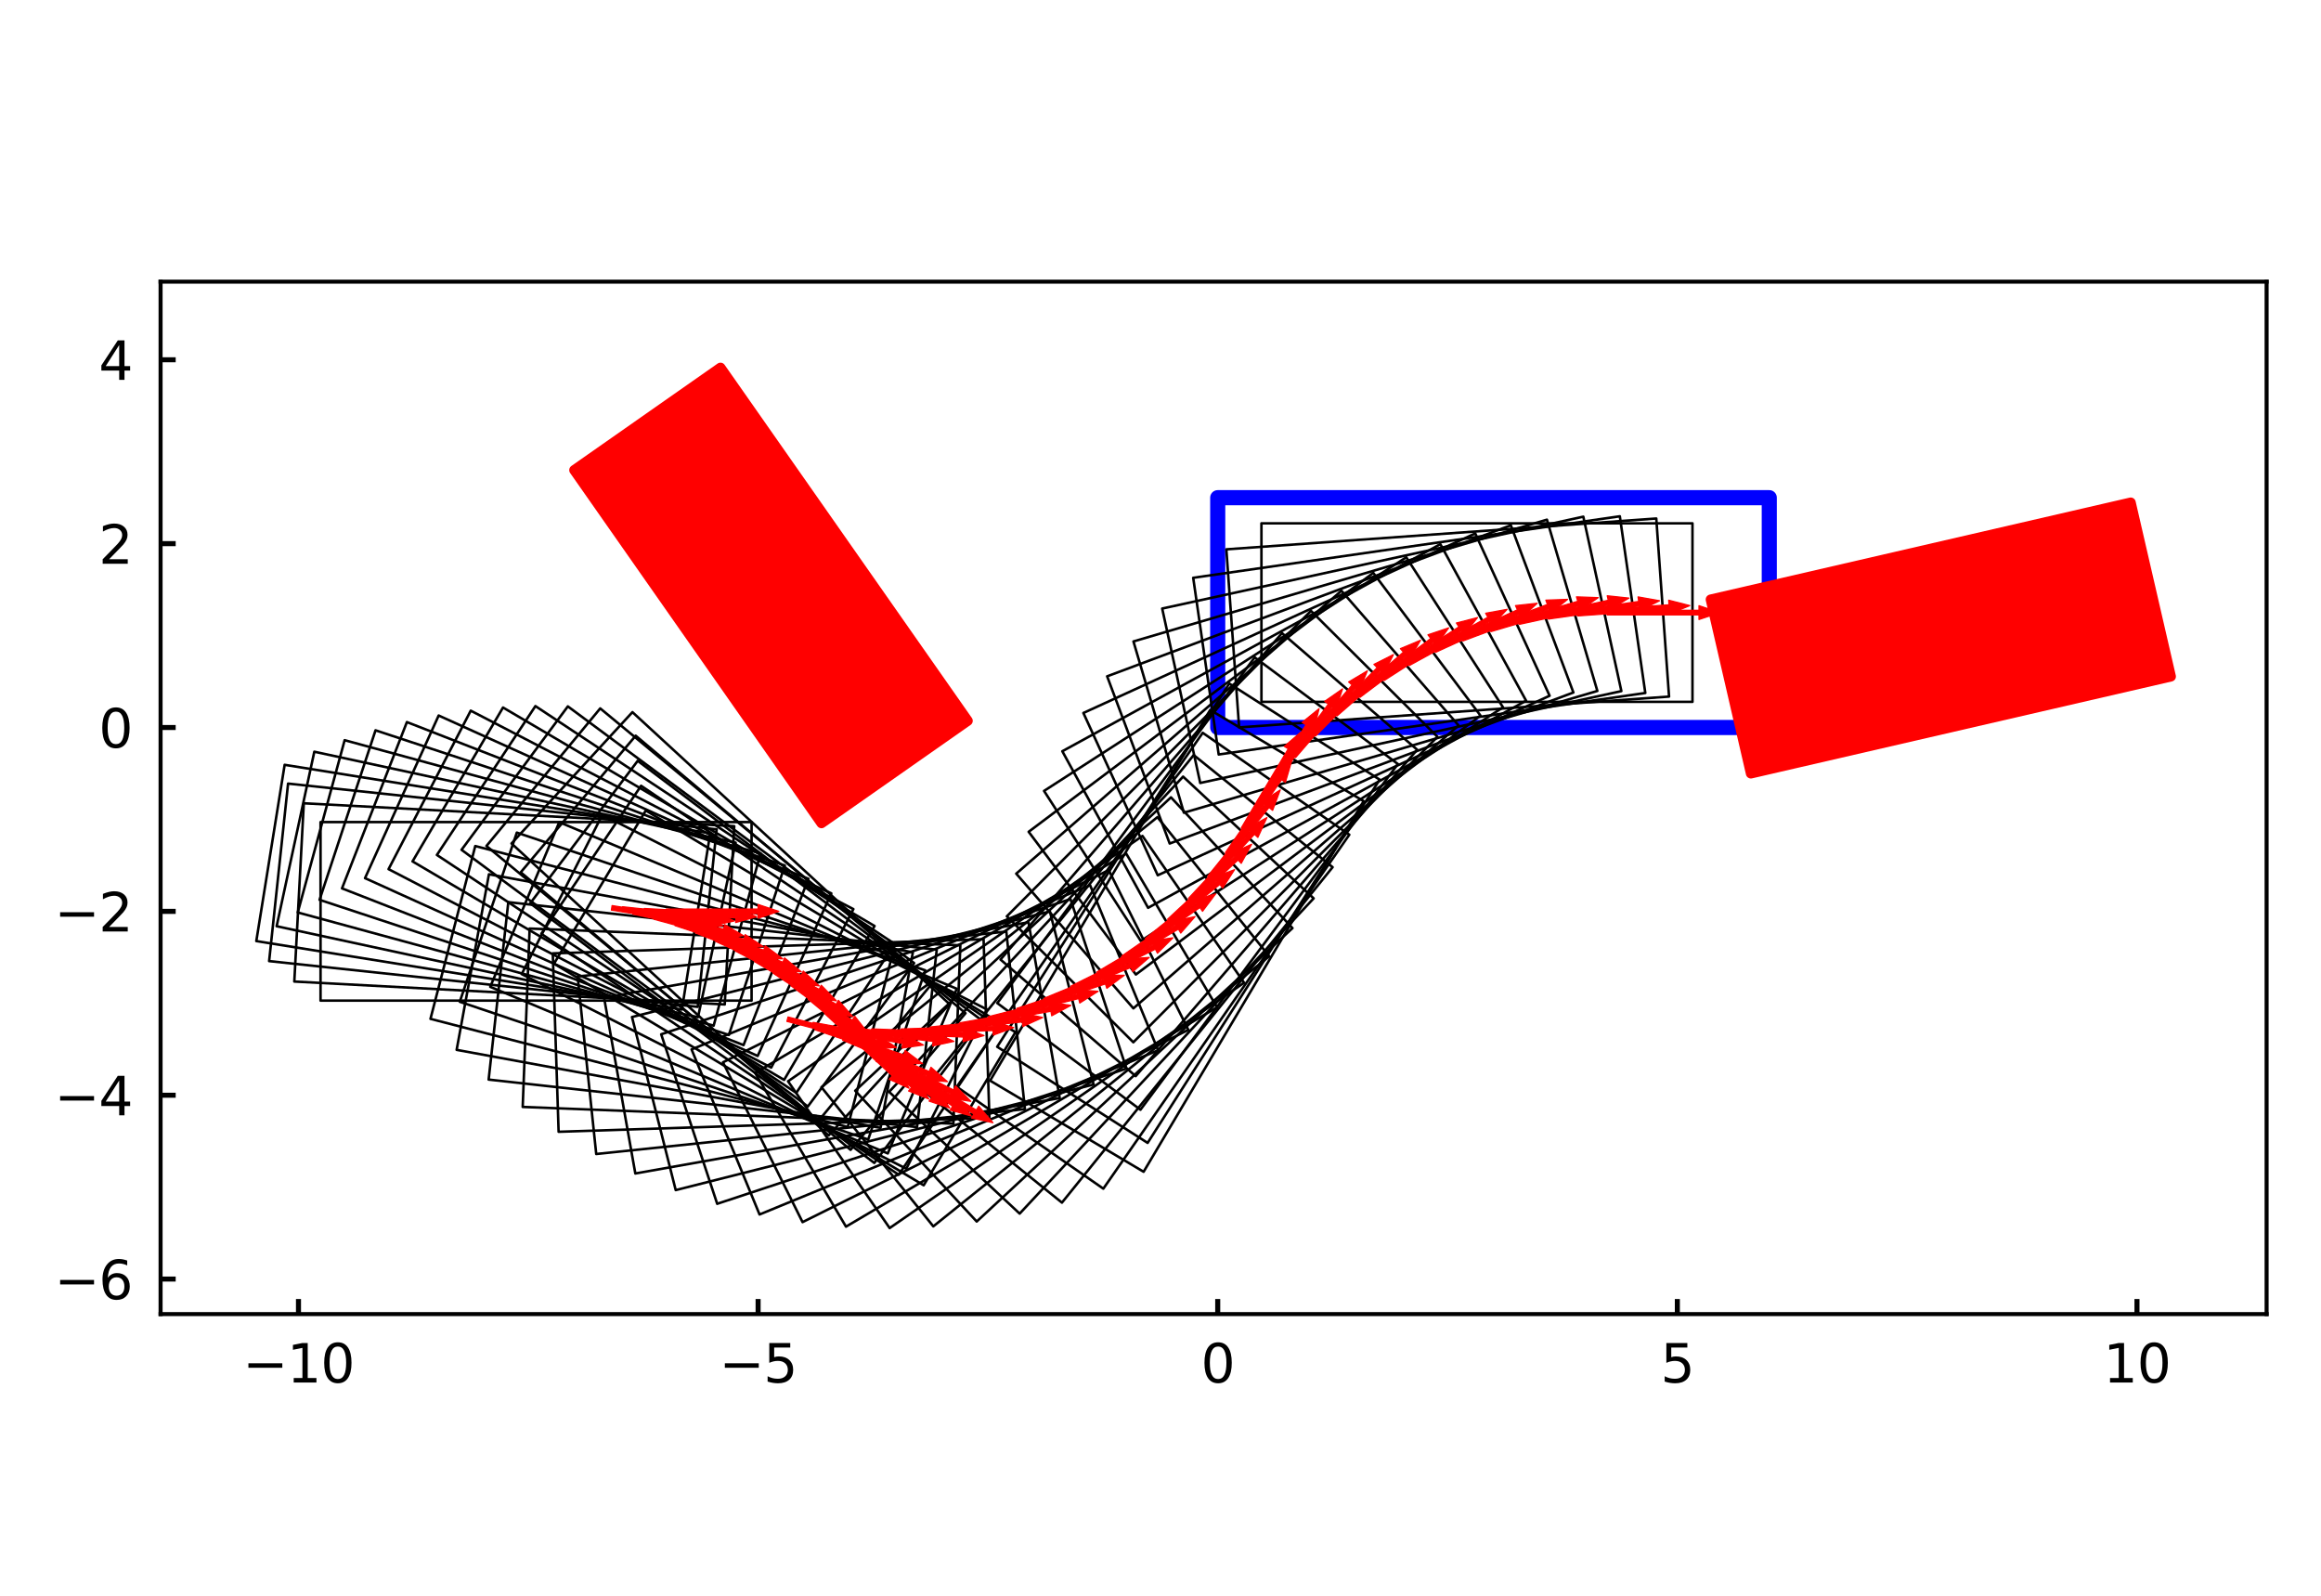 <?xml version="1.0" encoding="utf-8" standalone="no"?>
<!DOCTYPE svg PUBLIC "-//W3C//DTD SVG 1.1//EN"
  "http://www.w3.org/Graphics/SVG/1.1/DTD/svg11.dtd">
<svg xmlns:xlink="http://www.w3.org/1999/xlink" width="460.8pt" height="316.8pt" viewBox="0 0 460.8 316.8" xmlns="http://www.w3.org/2000/svg" version="1.1">
 <defs>
  <style type="text/css">*{stroke-linejoin: round; stroke-linecap: butt}</style>
 </defs>
 <g id="figure_1">
  <g id="patch_1">
   <path d="M 0 316.8 
L 460.8 316.8 
L 460.8 0 
L 0 0 
z
" style="fill: #ffffff"/>
  </g>
  <g id="axes_1">
   <g id="patch_2">
    <path d="M 31.88 260.883 
L 450 260.883 
L 450 55.917 
L 31.88 55.917 
z
" style="fill: #ffffff"/>
   </g>
   <g id="PatchCollection_1">
    <path d="M 241.761 144.427 
L 351.263 144.427 
L 351.263 98.801 
L 241.761 98.801 
z
" clip-path="url(#p44cdc93d2b)" style="fill: #ffffff; stroke: #0000ff; stroke-width: 3"/>
    <path d="M 114.01 93.326 
L 163.094 163.425 
L 192.126 143.097 
L 143.042 72.998 
z
" clip-path="url(#p44cdc93d2b)" style="fill: #ff0000; stroke: #ff0000; stroke-width: 2"/>
    <path d="M 347.613 153.552 
L 430.995 134.302 
L 423.022 99.768 
L 339.64 119.018 
z
" clip-path="url(#p44cdc93d2b)" style="fill: #ff0000; stroke: #ff0000; stroke-width: 2"/>
   </g>
   <g id="PatchCollection_2">
    <path d="M 63.639 198.648 
L 149.214 198.648 
L 149.214 163.206 
L 63.639 163.206 
L 63.639 198.648 
z
" clip-path="url(#p44cdc93d2b)" style="fill: none; stroke: #000000; stroke-width: 0.5"/>
    <path d="M 58.431 194.861 
L 143.886 199.408 
L 145.769 164.016 
L 60.314 159.469 
L 58.431 194.861 
z
" clip-path="url(#p44cdc93d2b)" style="fill: none; stroke: #000000; stroke-width: 0.5"/>
    <path d="M 53.432 190.803 
L 138.524 199.884 
L 142.285 164.642 
L 57.193 155.561 
L 53.432 190.803 
z
" clip-path="url(#p44cdc93d2b)" style="fill: none; stroke: #000000; stroke-width: 0.5"/>
    <path d="M 50.885 186.828 
L 135.375 200.417 
L 141.003 165.424 
L 56.513 151.836 
L 50.885 186.828 
z
" clip-path="url(#p44cdc93d2b)" style="fill: none; stroke: #000000; stroke-width: 0.5"/>
    <path d="M 54.924 183.877 
L 138.572 201.935 
L 146.051 167.292 
L 62.403 149.233 
L 54.924 183.877 
z
" clip-path="url(#p44cdc93d2b)" style="fill: none; stroke: #000000; stroke-width: 0.5"/>
    <path d="M 59.114 181.145 
L 141.684 203.622 
L 150.993 169.424 
L 68.423 146.947 
L 59.114 181.145 
z
" clip-path="url(#p44cdc93d2b)" style="fill: none; stroke: #000000; stroke-width: 0.5"/>
    <path d="M 63.443 178.639 
L 144.702 205.471 
L 155.815 171.817 
L 74.555 144.984 
L 63.443 178.639 
z
" clip-path="url(#p44cdc93d2b)" style="fill: none; stroke: #000000; stroke-width: 0.5"/>
    <path d="M 67.899 176.367 
L 147.618 207.478 
L 160.503 174.462 
L 80.784 143.35 
L 67.899 176.367 
z
" clip-path="url(#p44cdc93d2b)" style="fill: none; stroke: #000000; stroke-width: 0.5"/>
    <path d="M 72.469 174.334 
L 150.423 209.638 
L 165.044 177.352 
L 87.09 142.049 
L 72.469 174.334 
z
" clip-path="url(#p44cdc93d2b)" style="fill: none; stroke: #000000; stroke-width: 0.5"/>
    <path d="M 77.141 172.548 
L 153.109 211.943 
L 169.425 180.48 
L 93.457 141.085 
L 77.141 172.548 
z
" clip-path="url(#p44cdc93d2b)" style="fill: none; stroke: #000000; stroke-width: 0.5"/>
    <path d="M 81.901 171.012 
L 155.669 214.388 
L 173.633 183.836 
L 99.866 140.46 
L 81.901 171.012 
z
" clip-path="url(#p44cdc93d2b)" style="fill: none; stroke: #000000; stroke-width: 0.5"/>
    <path d="M 86.736 169.731 
L 158.095 216.965 
L 177.657 187.411 
L 106.298 140.177 
L 86.736 169.731 
z
" clip-path="url(#p44cdc93d2b)" style="fill: none; stroke: #000000; stroke-width: 0.5"/>
    <path d="M 91.632 168.709 
L 160.381 219.667 
L 181.486 191.194 
L 112.737 140.236 
L 91.632 168.709 
z
" clip-path="url(#p44cdc93d2b)" style="fill: none; stroke: #000000; stroke-width: 0.5"/>
    <path d="M 96.576 167.948 
L 162.52 222.487 
L 185.108 195.176 
L 119.164 140.637 
L 96.576 167.948 
z
" clip-path="url(#p44cdc93d2b)" style="fill: none; stroke: #000000; stroke-width: 0.5"/>
    <path d="M 101.553 167.452 
L 164.507 225.417 
L 188.514 199.344 
L 125.56 141.379 
L 101.553 167.452 
z
" clip-path="url(#p44cdc93d2b)" style="fill: none; stroke: #000000; stroke-width: 0.5"/>
    <path d="M 103.386 173.174 
L 168.867 228.268 
L 191.685 201.149 
L 126.205 146.054 
L 103.386 173.174 
z
" clip-path="url(#p44cdc93d2b)" style="fill: none; stroke: #000000; stroke-width: 0.5"/>
    <path d="M 105.263 179.333 
L 173.579 230.871 
L 194.923 202.578 
L 126.608 151.04 
L 105.263 179.333 
z
" clip-path="url(#p44cdc93d2b)" style="fill: none; stroke: #000000; stroke-width: 0.5"/>
    <path d="M 107.465 185.385 
L 178.422 233.22 
L 198.233 203.832 
L 127.276 155.997 
L 107.465 185.385 
z
" clip-path="url(#p44cdc93d2b)" style="fill: none; stroke: #000000; stroke-width: 0.5"/>
    <path d="M 109.985 191.31 
L 183.383 235.308 
L 201.605 204.91 
L 128.207 160.912 
L 109.985 191.31 
z
" clip-path="url(#p44cdc93d2b)" style="fill: none; stroke: #000000; stroke-width: 0.5"/>
    <path d="M 103.575 193.383 
L 179.933 232.018 
L 195.934 200.394 
L 119.577 161.759 
L 103.575 193.383 
z
" clip-path="url(#p44cdc93d2b)" style="fill: none; stroke: #000000; stroke-width: 0.5"/>
    <path d="M 97.331 195.91 
L 176.257 228.984 
L 189.955 196.296 
L 111.029 163.222 
L 97.331 195.91 
z
" clip-path="url(#p44cdc93d2b)" style="fill: none; stroke: #000000; stroke-width: 0.5"/>
    <path d="M 91.283 198.877 
L 172.373 226.22 
L 183.697 192.636 
L 102.608 165.293 
L 91.283 198.877 
z
" clip-path="url(#p44cdc93d2b)" style="fill: none; stroke: #000000; stroke-width: 0.5"/>
    <path d="M 85.463 202.268 
L 168.301 223.741 
L 177.194 189.434 
L 94.357 167.96 
L 85.463 202.268 
z
" clip-path="url(#p44cdc93d2b)" style="fill: none; stroke: #000000; stroke-width: 0.5"/>
    <path d="M 90.658 208.423 
L 174.819 223.916 
L 181.235 189.059 
L 97.074 173.567 
L 90.658 208.423 
z
" clip-path="url(#p44cdc93d2b)" style="fill: none; stroke: #000000; stroke-width: 0.5"/>
    <path d="M 97.013 214.324 
L 182.066 223.757 
L 185.973 188.531 
L 100.919 179.098 
L 97.013 214.324 
z
" clip-path="url(#p44cdc93d2b)" style="fill: none; stroke: #000000; stroke-width: 0.5"/>
    <path d="M 103.773 219.755 
L 189.284 223.08 
L 190.661 187.664 
L 105.15 184.34 
L 103.773 219.755 
z
" clip-path="url(#p44cdc93d2b)" style="fill: none; stroke: #000000; stroke-width: 0.5"/>
    <path d="M 110.905 224.688 
L 196.434 221.888 
L 195.274 186.465 
L 109.745 189.266 
L 110.905 224.688 
z
" clip-path="url(#p44cdc93d2b)" style="fill: none; stroke: #000000; stroke-width: 0.5"/>
    <path d="M 118.371 229.099 
L 203.481 220.188 
L 199.79 184.939 
L 114.68 193.85 
L 118.371 229.099 
z
" clip-path="url(#p44cdc93d2b)" style="fill: none; stroke: #000000; stroke-width: 0.5"/>
    <path d="M 126.134 232.965 
L 210.388 217.988 
L 204.186 183.093 
L 119.931 198.07 
L 126.134 232.965 
z
" clip-path="url(#p44cdc93d2b)" style="fill: none; stroke: #000000; stroke-width: 0.5"/>
    <path d="M 134.153 236.265 
L 217.121 215.3 
L 208.438 180.938 
L 125.47 201.903 
L 134.153 236.265 
z
" clip-path="url(#p44cdc93d2b)" style="fill: none; stroke: #000000; stroke-width: 0.5"/>
    <path d="M 142.388 238.983 
L 223.643 212.137 
L 212.524 178.484 
L 131.269 205.33 
L 142.388 238.983 
z
" clip-path="url(#p44cdc93d2b)" style="fill: none; stroke: #000000; stroke-width: 0.5"/>
    <path d="M 150.796 241.105 
L 229.923 208.515 
L 216.425 175.744 
L 137.299 208.334 
L 150.796 241.105 
z
" clip-path="url(#p44cdc93d2b)" style="fill: none; stroke: #000000; stroke-width: 0.5"/>
    <path d="M 159.335 242.621 
L 235.927 204.454 
L 220.12 172.732 
L 143.528 210.899 
L 159.335 242.621 
z
" clip-path="url(#p44cdc93d2b)" style="fill: none; stroke: #000000; stroke-width: 0.5"/>
    <path d="M 167.96 243.521 
L 241.626 199.974 
L 223.59 169.464 
L 149.924 213.011 
L 167.96 243.521 
z
" clip-path="url(#p44cdc93d2b)" style="fill: none; stroke: #000000; stroke-width: 0.5"/>
    <path d="M 176.627 243.802 
L 246.99 195.097 
L 226.818 165.956 
L 156.455 214.661 
L 176.627 243.802 
z
" clip-path="url(#p44cdc93d2b)" style="fill: none; stroke: #000000; stroke-width: 0.5"/>
    <path d="M 185.292 243.463 
L 251.991 189.849 
L 229.786 162.225 
L 163.087 215.839 
L 185.292 243.463 
z
" clip-path="url(#p44cdc93d2b)" style="fill: none; stroke: #000000; stroke-width: 0.5"/>
    <path d="M 193.911 242.505 
L 256.603 184.257 
L 232.48 158.292 
L 169.787 216.54 
L 193.911 242.505 
z
" clip-path="url(#p44cdc93d2b)" style="fill: none; stroke: #000000; stroke-width: 0.5"/>
    <path d="M 202.439 240.932 
L 260.804 178.35 
L 234.885 154.177 
L 176.52 216.76 
L 202.439 240.932 
z
" clip-path="url(#p44cdc93d2b)" style="fill: none; stroke: #000000; stroke-width: 0.5"/>
    <path d="M 210.833 238.754 
L 264.572 172.156 
L 236.99 149.9 
L 183.251 216.497 
L 210.833 238.754 
z
" clip-path="url(#p44cdc93d2b)" style="fill: none; stroke: #000000; stroke-width: 0.5"/>
    <path d="M 219.049 235.981 
L 267.887 165.71 
L 238.784 145.483 
L 189.946 215.754 
L 219.049 235.981 
z
" clip-path="url(#p44cdc93d2b)" style="fill: none; stroke: #000000; stroke-width: 0.5"/>
    <path d="M 227.046 232.627 
L 270.732 159.042 
L 240.257 140.949 
L 196.571 214.534 
L 227.046 232.627 
z
" clip-path="url(#p44cdc93d2b)" style="fill: none; stroke: #000000; stroke-width: 0.5"/>
    <path d="M 227.842 226.894 
L 273.913 154.779 
L 244.046 135.698 
L 197.975 207.813 
L 227.842 226.894 
z
" clip-path="url(#p44cdc93d2b)" style="fill: none; stroke: #000000; stroke-width: 0.5"/>
    <path d="M 226.42 220.31 
L 277.531 151.675 
L 249.105 130.506 
L 197.994 199.141 
L 226.42 220.31 
z
" clip-path="url(#p44cdc93d2b)" style="fill: none; stroke: #000000; stroke-width: 0.5"/>
    <path d="M 225.472 213.64 
L 281.362 148.838 
L 254.523 125.69 
L 198.633 190.493 
L 225.472 213.64 
z
" clip-path="url(#p44cdc93d2b)" style="fill: none; stroke: #000000; stroke-width: 0.5"/>
    <path d="M 225.003 206.921 
L 285.386 146.282 
L 260.271 121.274 
L 199.889 181.913 
L 225.003 206.921 
z
" clip-path="url(#p44cdc93d2b)" style="fill: none; stroke: #000000; stroke-width: 0.5"/>
    <path d="M 225.017 200.184 
L 289.582 144.02 
L 266.321 117.28 
L 201.755 173.444 
L 225.017 200.184 
z
" clip-path="url(#p44cdc93d2b)" style="fill: none; stroke: #000000; stroke-width: 0.5"/>
    <path d="M 225.512 193.466 
L 293.929 142.064 
L 272.64 113.728 
L 204.223 165.131 
L 225.512 193.466 
z
" clip-path="url(#p44cdc93d2b)" style="fill: none; stroke: #000000; stroke-width: 0.5"/>
    <path d="M 226.486 186.801 
L 298.405 140.425 
L 279.198 110.639 
L 207.279 157.015 
L 226.486 186.801 
z
" clip-path="url(#p44cdc93d2b)" style="fill: none; stroke: #000000; stroke-width: 0.5"/>
    <path d="M 227.935 180.223 
L 302.987 139.109 
L 285.96 108.026 
L 210.908 149.139 
L 227.935 180.223 
z
" clip-path="url(#p44cdc93d2b)" style="fill: none; stroke: #000000; stroke-width: 0.5"/>
    <path d="M 229.851 173.765 
L 307.652 138.125 
L 292.891 105.903 
L 215.091 141.542 
L 229.851 173.765 
z
" clip-path="url(#p44cdc93d2b)" style="fill: none; stroke: #000000; stroke-width: 0.5"/>
    <path d="M 232.224 167.46 
L 312.375 137.477 
L 299.957 104.282 
L 219.806 134.265 
L 232.224 167.46 
z
" clip-path="url(#p44cdc93d2b)" style="fill: none; stroke: #000000; stroke-width: 0.5"/>
    <path d="M 235.041 161.341 
L 317.131 137.169 
L 307.12 103.17 
L 225.03 127.343 
L 235.041 161.341 
z
" clip-path="url(#p44cdc93d2b)" style="fill: none; stroke: #000000; stroke-width: 0.5"/>
    <path d="M 238.289 155.44 
L 321.898 137.201 
L 314.345 102.574 
L 230.735 120.812 
L 238.289 155.44 
z
" clip-path="url(#p44cdc93d2b)" style="fill: none; stroke: #000000; stroke-width: 0.5"/>
    <path d="M 241.951 149.786 
L 326.651 137.575 
L 321.593 102.496 
L 236.894 114.707 
L 241.951 149.786 
z
" clip-path="url(#p44cdc93d2b)" style="fill: none; stroke: #000000; stroke-width: 0.5"/>
    <path d="M 246.008 144.409 
L 331.364 138.287 
L 328.829 102.936 
L 243.473 109.058 
L 246.008 144.409 
z
" clip-path="url(#p44cdc93d2b)" style="fill: none; stroke: #000000; stroke-width: 0.5"/>
    <path d="M 250.439 139.335 
L 336.015 139.335 
L 336.015 103.893 
L 250.439 103.893 
L 250.439 139.335 
z
" clip-path="url(#p44cdc93d2b)" style="fill: none; stroke: #000000; stroke-width: 0.5"/>
   </g>
   <g id="PatchCollection_3">
    <path d="M 154.617 180.927 
L 150.51 182.296 
L 150.51 181.384 
L 132.26 181.384 
L 132.26 180.471 
L 150.51 180.471 
L 150.51 179.559 
z
" clip-path="url(#p44cdc93d2b)" style="fill: #ff0000; stroke: #ff0000; stroke-width: 0.24"/>
    <path d="M 150.222 181.999 
L 146.048 183.148 
L 146.097 182.236 
L 127.872 181.267 
L 127.921 180.356 
L 146.145 181.325 
L 146.194 180.414 
z
" clip-path="url(#p44cdc93d2b)" style="fill: #ff0000; stroke: #ff0000; stroke-width: 0.24"/>
    <path d="M 145.776 182.836 
L 141.548 183.761 
L 141.645 182.854 
L 123.497 180.917 
L 123.594 180.01 
L 141.741 181.946 
L 141.838 181.039 
z
" clip-path="url(#p44cdc93d2b)" style="fill: #ff0000; stroke: #ff0000; stroke-width: 0.24"/>
    <path d="M 143.522 183.778 
L 139.251 184.478 
L 139.396 183.577 
L 121.377 180.679 
L 121.522 179.778 
L 139.541 182.676 
L 139.686 181.775 
z
" clip-path="url(#p44cdc93d2b)" style="fill: #ff0000; stroke: #ff0000; stroke-width: 0.24"/>
    <path d="M 147.592 185.753 
L 143.289 186.225 
L 143.482 185.333 
L 125.643 181.482 
L 125.835 180.59 
L 143.675 184.441 
L 143.867 183.549 
z
" clip-path="url(#p44cdc93d2b)" style="fill: #ff0000; stroke: #ff0000; stroke-width: 0.24"/>
    <path d="M 151.551 187.942 
L 147.23 188.184 
L 147.469 187.304 
L 129.86 182.51 
L 130.1 181.63 
L 147.709 186.423 
L 147.949 185.543 
z
" clip-path="url(#p44cdc93d2b)" style="fill: #ff0000; stroke: #ff0000; stroke-width: 0.24"/>
    <path d="M 155.388 190.338 
L 151.06 190.35 
L 151.346 189.483 
L 134.016 183.761 
L 134.302 182.895 
L 151.632 188.617 
L 151.918 187.75 
z
" clip-path="url(#p44cdc93d2b)" style="fill: #ff0000; stroke: #ff0000; stroke-width: 0.24"/>
    <path d="M 159.093 192.934 
L 154.77 192.716 
L 155.102 191.866 
L 138.101 185.231 
L 138.432 184.381 
L 155.434 191.016 
L 155.765 190.166 
z
" clip-path="url(#p44cdc93d2b)" style="fill: #ff0000; stroke: #ff0000; stroke-width: 0.24"/>
    <path d="M 162.654 195.724 
L 158.349 195.276 
L 158.726 194.445 
L 142.101 186.916 
L 142.477 186.085 
L 159.102 193.614 
L 159.478 192.783 
z
" clip-path="url(#p44cdc93d2b)" style="fill: #ff0000; stroke: #ff0000; stroke-width: 0.24"/>
    <path d="M 166.062 198.698 
L 161.787 198.023 
L 162.207 197.213 
L 146.006 188.811 
L 146.426 188.001 
L 162.627 196.403 
L 163.047 195.593 
z
" clip-path="url(#p44cdc93d2b)" style="fill: #ff0000; stroke: #ff0000; stroke-width: 0.24"/>
    <path d="M 169.308 201.85 
L 165.074 200.948 
L 165.537 200.162 
L 149.805 190.911 
L 150.267 190.125 
L 165.999 199.375 
L 166.462 198.589 
z
" clip-path="url(#p44cdc93d2b)" style="fill: #ff0000; stroke: #ff0000; stroke-width: 0.24"/>
    <path d="M 172.381 205.169 
L 168.201 204.044 
L 168.705 203.283 
L 153.487 193.21 
L 153.99 192.449 
L 169.209 202.522 
L 169.712 201.761 
z
" clip-path="url(#p44cdc93d2b)" style="fill: #ff0000; stroke: #ff0000; stroke-width: 0.24"/>
    <path d="M 175.273 208.647 
L 171.159 207.302 
L 171.703 206.569 
L 157.041 195.701 
L 157.585 194.968 
L 172.246 205.836 
L 172.79 205.103 
z
" clip-path="url(#p44cdc93d2b)" style="fill: #ff0000; stroke: #ff0000; stroke-width: 0.24"/>
    <path d="M 177.977 212.274 
L 173.94 210.712 
L 174.522 210.009 
L 160.458 198.378 
L 161.04 197.675 
L 175.104 209.306 
L 175.685 208.603 
z
" clip-path="url(#p44cdc93d2b)" style="fill: #ff0000; stroke: #ff0000; stroke-width: 0.24"/>
    <path d="M 180.484 216.04 
L 176.536 214.265 
L 177.154 213.594 
L 163.729 201.232 
L 164.347 200.561 
L 177.773 212.923 
L 178.391 212.251 
z
" clip-path="url(#p44cdc93d2b)" style="fill: #ff0000; stroke: #ff0000; stroke-width: 0.24"/>
    <path d="M 184.41 218.187 
L 180.386 216.59 
L 180.974 215.892 
L 167.009 204.142 
L 167.597 203.444 
L 181.561 215.194 
L 182.149 214.496 
z
" clip-path="url(#p44cdc93d2b)" style="fill: #ff0000; stroke: #ff0000; stroke-width: 0.24"/>
    <path d="M 188.564 219.978 
L 184.461 218.598 
L 185.011 217.869 
L 170.441 206.878 
L 170.991 206.15 
L 185.56 217.141 
L 186.11 216.412 
z
" clip-path="url(#p44cdc93d2b)" style="fill: #ff0000; stroke: #ff0000; stroke-width: 0.24"/>
    <path d="M 192.807 221.546 
L 188.637 220.385 
L 189.147 219.629 
L 174.014 209.427 
L 174.524 208.671 
L 189.657 218.872 
L 190.167 218.116 
z
" clip-path="url(#p44cdc93d2b)" style="fill: #ff0000; stroke: #ff0000; stroke-width: 0.24"/>
    <path d="M 197.127 222.886 
L 192.902 221.949 
L 193.371 221.166 
L 177.718 211.783 
L 178.187 211.001 
L 193.84 220.384 
L 194.309 219.601 
z
" clip-path="url(#p44cdc93d2b)" style="fill: #ff0000; stroke: #ff0000; stroke-width: 0.24"/>
    <path d="M 192.754 218.645 
L 188.472 218.013 
L 188.884 217.198 
L 172.599 208.959 
L 173.011 208.145 
L 189.296 216.384 
L 189.708 215.57 
z
" clip-path="url(#p44cdc93d2b)" style="fill: #ff0000; stroke: #ff0000; stroke-width: 0.24"/>
    <path d="M 188.088 214.728 
L 183.772 214.403 
L 184.124 213.562 
L 167.292 206.508 
L 167.645 205.666 
L 184.477 212.72 
L 184.83 211.878 
z
" clip-path="url(#p44cdc93d2b)" style="fill: #ff0000; stroke: #ff0000; stroke-width: 0.24"/>
    <path d="M 183.154 211.154 
L 178.825 211.139 
L 179.117 210.275 
L 161.823 204.443 
L 162.115 203.579 
L 179.408 209.41 
L 179.7 208.545 
z
" clip-path="url(#p44cdc93d2b)" style="fill: #ff0000; stroke: #ff0000; stroke-width: 0.24"/>
    <path d="M 177.977 207.943 
L 173.658 208.238 
L 173.887 207.354 
L 156.221 202.775 
L 156.45 201.892 
L 174.116 206.471 
L 174.345 205.588 
z
" clip-path="url(#p44cdc93d2b)" style="fill: #ff0000; stroke: #ff0000; stroke-width: 0.24"/>
    <path d="M 183.34 207.466 
L 179.054 208.068 
L 179.219 207.171 
L 161.27 203.867 
L 161.436 202.969 
L 179.384 206.273 
L 179.549 205.376 
z
" clip-path="url(#p44cdc93d2b)" style="fill: #ff0000; stroke: #ff0000; stroke-width: 0.24"/>
    <path d="M 189.389 206.739 
L 185.157 207.647 
L 185.257 206.74 
L 167.118 204.728 
L 167.219 203.821 
L 185.358 205.833 
L 185.458 204.926 
z
" clip-path="url(#p44cdc93d2b)" style="fill: #ff0000; stroke: #ff0000; stroke-width: 0.24"/>
    <path d="M 195.37 205.582 
L 191.214 206.79 
L 191.249 205.878 
L 173.013 205.169 
L 173.048 204.257 
L 191.285 204.966 
L 191.32 204.055 
z
" clip-path="url(#p44cdc93d2b)" style="fill: #ff0000; stroke: #ff0000; stroke-width: 0.24"/>
    <path d="M 201.253 204 
L 197.194 205.502 
L 197.164 204.59 
L 178.924 205.187 
L 178.894 204.275 
L 197.134 203.678 
L 197.105 202.766 
z
" clip-path="url(#p44cdc93d2b)" style="fill: #ff0000; stroke: #ff0000; stroke-width: 0.24"/>
    <path d="M 207.008 202.001 
L 203.067 203.79 
L 202.972 202.882 
L 184.821 204.783 
L 184.726 203.875 
L 202.877 201.975 
L 202.782 201.067 
z
" clip-path="url(#p44cdc93d2b)" style="fill: #ff0000; stroke: #ff0000; stroke-width: 0.24"/>
    <path d="M 212.606 199.595 
L 208.802 201.661 
L 208.643 200.763 
L 190.674 203.957 
L 190.514 203.059 
L 208.483 199.865 
L 208.323 198.966 
z
" clip-path="url(#p44cdc93d2b)" style="fill: #ff0000; stroke: #ff0000; stroke-width: 0.24"/>
    <path d="M 218.017 196.795 
L 214.371 199.128 
L 214.147 198.244 
L 196.453 202.715 
L 196.23 201.83 
L 213.924 197.359 
L 213.7 196.474 
z
" clip-path="url(#p44cdc93d2b)" style="fill: #ff0000; stroke: #ff0000; stroke-width: 0.24"/>
    <path d="M 223.213 193.616 
L 219.743 196.204 
L 219.457 195.337 
L 202.128 201.063 
L 201.842 200.196 
L 219.171 194.471 
L 218.885 193.604 
z
" clip-path="url(#p44cdc93d2b)" style="fill: #ff0000; stroke: #ff0000; stroke-width: 0.24"/>
    <path d="M 228.169 190.072 
L 224.894 192.902 
L 224.546 192.058 
L 207.671 199.008 
L 207.324 198.165 
L 224.198 191.214 
L 223.851 190.371 
z
" clip-path="url(#p44cdc93d2b)" style="fill: #ff0000; stroke: #ff0000; stroke-width: 0.24"/>
    <path d="M 232.859 186.184 
L 229.794 189.24 
L 229.387 188.424 
L 213.053 196.563 
L 212.646 195.747 
L 228.98 187.607 
L 228.573 186.79 
z
" clip-path="url(#p44cdc93d2b)" style="fill: #ff0000; stroke: #ff0000; stroke-width: 0.24"/>
    <path d="M 237.259 181.97 
L 234.42 185.238 
L 233.956 184.452 
L 218.245 193.739 
L 217.781 192.954 
L 233.492 183.667 
L 233.027 182.881 
z
" clip-path="url(#p44cdc93d2b)" style="fill: #ff0000; stroke: #ff0000; stroke-width: 0.24"/>
    <path d="M 241.345 177.452 
L 238.748 180.914 
L 238.229 180.164 
L 223.223 190.551 
L 222.704 189.801 
L 237.709 179.414 
L 237.19 178.663 
z
" clip-path="url(#p44cdc93d2b)" style="fill: #ff0000; stroke: #ff0000; stroke-width: 0.24"/>
    <path d="M 245.099 172.653 
L 242.756 176.292 
L 242.184 175.581 
L 227.96 187.015 
L 227.388 186.304 
L 241.612 174.87 
L 241.041 174.159 
z
" clip-path="url(#p44cdc93d2b)" style="fill: #ff0000; stroke: #ff0000; stroke-width: 0.24"/>
    <path d="M 248.499 167.598 
L 246.423 171.396 
L 245.801 170.727 
L 232.431 183.149 
L 231.81 182.481 
L 245.18 170.059 
L 244.559 169.39 
z
" clip-path="url(#p44cdc93d2b)" style="fill: #ff0000; stroke: #ff0000; stroke-width: 0.24"/>
    <path d="M 251.529 162.313 
L 249.73 166.249 
L 249.062 165.627 
L 236.615 178.973 
L 235.948 178.351 
L 248.395 165.004 
L 247.728 164.382 
z
" clip-path="url(#p44cdc93d2b)" style="fill: #ff0000; stroke: #ff0000; stroke-width: 0.24"/>
    <path d="M 254.173 156.824 
L 252.66 160.879 
L 251.95 160.306 
L 240.489 174.509 
L 239.779 173.936 
L 251.24 159.733 
L 250.53 159.16 
z
" clip-path="url(#p44cdc93d2b)" style="fill: #ff0000; stroke: #ff0000; stroke-width: 0.24"/>
    <path d="M 256.418 151.16 
L 255.199 155.314 
L 254.45 154.793 
L 244.034 169.779 
L 243.285 169.258 
L 253.7 154.272 
L 252.951 153.751 
z
" clip-path="url(#p44cdc93d2b)" style="fill: #ff0000; stroke: #ff0000; stroke-width: 0.24"/>
    <path d="M 258.252 145.351 
L 257.333 149.58 
L 256.548 149.115 
L 247.232 164.807 
L 246.447 164.342 
L 255.764 148.649 
L 254.979 148.183 
z
" clip-path="url(#p44cdc93d2b)" style="fill: #ff0000; stroke: #ff0000; stroke-width: 0.24"/>
    <path d="M 261.888 140.686 
L 260.831 144.883 
L 260.062 144.392 
L 250.236 159.772 
L 249.467 159.28 
L 259.293 143.901 
L 258.524 143.41 
z
" clip-path="url(#p44cdc93d2b)" style="fill: #ff0000; stroke: #ff0000; stroke-width: 0.24"/>
    <path d="M 266.545 136.758 
L 265.19 140.869 
L 264.458 140.324 
L 253.558 154.961 
L 252.826 154.416 
L 263.726 139.779 
L 262.994 139.234 
z
" clip-path="url(#p44cdc93d2b)" style="fill: #ff0000; stroke: #ff0000; stroke-width: 0.24"/>
    <path d="M 271.47 133.173 
L 269.825 137.177 
L 269.134 136.581 
L 257.215 150.401 
L 256.524 149.805 
L 268.443 135.985 
L 267.752 135.389 
z
" clip-path="url(#p44cdc93d2b)" style="fill: #ff0000; stroke: #ff0000; stroke-width: 0.24"/>
    <path d="M 276.64 129.95 
L 274.713 133.825 
L 274.066 133.181 
L 261.189 146.113 
L 260.542 145.47 
L 273.419 132.537 
L 272.773 131.894 
z
" clip-path="url(#p44cdc93d2b)" style="fill: #ff0000; stroke: #ff0000; stroke-width: 0.24"/>
    <path d="M 282.027 127.104 
L 279.827 130.832 
L 279.228 130.144 
L 265.459 142.121 
L 264.86 141.433 
L 278.629 129.455 
L 278.031 128.767 
z
" clip-path="url(#p44cdc93d2b)" style="fill: #ff0000; stroke: #ff0000; stroke-width: 0.24"/>
    <path d="M 287.604 124.652 
L 285.143 128.212 
L 284.595 127.483 
L 270.004 138.445 
L 269.456 137.716 
L 284.047 126.753 
L 283.499 126.024 
z
" clip-path="url(#p44cdc93d2b)" style="fill: #ff0000; stroke: #ff0000; stroke-width: 0.24"/>
    <path d="M 293.342 122.604 
L 290.633 125.98 
L 290.138 125.213 
L 274.8 135.103 
L 274.306 134.336 
L 289.644 124.446 
L 289.149 123.679 
z
" clip-path="url(#p44cdc93d2b)" style="fill: #ff0000; stroke: #ff0000; stroke-width: 0.24"/>
    <path d="M 299.211 120.972 
L 296.268 124.145 
L 295.829 123.345 
L 279.823 132.113 
L 279.385 131.313 
L 295.391 122.545 
L 294.952 121.745 
z
" clip-path="url(#p44cdc93d2b)" style="fill: #ff0000; stroke: #ff0000; stroke-width: 0.24"/>
    <path d="M 305.183 119.764 
L 302.02 122.719 
L 301.64 121.889 
L 285.047 129.49 
L 284.667 128.66 
L 301.26 121.06 
L 300.88 120.23 
z
" clip-path="url(#p44cdc93d2b)" style="fill: #ff0000; stroke: #ff0000; stroke-width: 0.24"/>
    <path d="M 311.225 118.987 
L 307.859 121.708 
L 307.539 120.853 
L 290.446 127.247 
L 290.126 126.393 
L 307.219 119.998 
L 306.9 119.144 
z
" clip-path="url(#p44cdc93d2b)" style="fill: #ff0000; stroke: #ff0000; stroke-width: 0.24"/>
    <path d="M 317.308 118.644 
L 313.755 121.116 
L 313.498 120.241 
L 295.991 125.396 
L 295.733 124.521 
L 313.24 119.366 
L 312.982 118.49 
z
" clip-path="url(#p44cdc93d2b)" style="fill: #ff0000; stroke: #ff0000; stroke-width: 0.24"/>
    <path d="M 323.399 118.736 
L 319.679 120.949 
L 319.485 120.057 
L 301.654 123.947 
L 301.459 123.055 
L 319.29 119.166 
L 319.096 118.274 
z
" clip-path="url(#p44cdc93d2b)" style="fill: #ff0000; stroke: #ff0000; stroke-width: 0.24"/>
    <path d="M 329.469 119.264 
L 325.6 121.205 
L 325.47 120.302 
L 307.406 122.906 
L 307.276 122.003 
L 325.339 119.399 
L 325.209 118.496 
z
" clip-path="url(#p44cdc93d2b)" style="fill: #ff0000; stroke: #ff0000; stroke-width: 0.24"/>
    <path d="M 335.485 120.225 
L 331.487 121.884 
L 331.422 120.974 
L 313.218 122.28 
L 313.153 121.369 
L 331.356 120.064 
L 331.291 119.154 
z
" clip-path="url(#p44cdc93d2b)" style="fill: #ff0000; stroke: #ff0000; stroke-width: 0.24"/>
    <path d="M 341.417 121.614 
L 337.31 122.983 
L 337.31 122.07 
L 319.06 122.07 
L 319.06 121.158 
L 337.31 121.158 
L 337.31 120.245 
z
" clip-path="url(#p44cdc93d2b)" style="fill: #ff0000; stroke: #ff0000; stroke-width: 0.24"/>
   </g>
   <g id="matplotlib.axis_1">
    <g id="xtick_1">
     <g id="line2d_1">
      <defs>
       <path id="mba7e58e1fe" d="M 0 0 
L 0 -3 
" style="stroke: #000000"/>
      </defs>
      <g>
       <use xlink:href="#mba7e58e1fe" x="59.259" y="260.883" style="stroke: #000000"/>
      </g>
     </g>
     <g id="text_1">
      <!-- −10 -->
      <g transform="translate(48.179 274.461) scale(0.105 -0.105)">
       <defs>
        <path id="DejaVuSans-2212" d="M 678 2272 
L 4684 2272 
L 4684 1741 
L 678 1741 
L 678 2272 
z
" transform="scale(0.016)"/>
        <path id="DejaVuSans-31" d="M 794 531 
L 1825 531 
L 1825 4091 
L 703 3866 
L 703 4441 
L 1819 4666 
L 2450 4666 
L 2450 531 
L 3481 531 
L 3481 0 
L 794 0 
L 794 531 
z
" transform="scale(0.016)"/>
        <path id="DejaVuSans-30" d="M 2034 4250 
Q 1547 4250 1301 3770 
Q 1056 3291 1056 2328 
Q 1056 1369 1301 889 
Q 1547 409 2034 409 
Q 2525 409 2770 889 
Q 3016 1369 3016 2328 
Q 3016 3291 2770 3770 
Q 2525 4250 2034 4250 
z
M 2034 4750 
Q 2819 4750 3233 4129 
Q 3647 3509 3647 2328 
Q 3647 1150 3233 529 
Q 2819 -91 2034 -91 
Q 1250 -91 836 529 
Q 422 1150 422 2328 
Q 422 3509 836 4129 
Q 1250 4750 2034 4750 
z
" transform="scale(0.016)"/>
       </defs>
       <use xlink:href="#DejaVuSans-2212"/>
       <use xlink:href="#DejaVuSans-31" x="83.789"/>
       <use xlink:href="#DejaVuSans-30" x="147.412"/>
      </g>
     </g>
    </g>
    <g id="xtick_2">
     <g id="line2d_2">
      <g>
       <use xlink:href="#mba7e58e1fe" x="150.51" y="260.883" style="stroke: #000000"/>
      </g>
     </g>
     <g id="text_2">
      <!-- −5 -->
      <g transform="translate(142.771 274.461) scale(0.105 -0.105)">
       <defs>
        <path id="DejaVuSans-35" d="M 691 4666 
L 3169 4666 
L 3169 4134 
L 1269 4134 
L 1269 2991 
Q 1406 3038 1543 3061 
Q 1681 3084 1819 3084 
Q 2600 3084 3056 2656 
Q 3513 2228 3513 1497 
Q 3513 744 3044 326 
Q 2575 -91 1722 -91 
Q 1428 -91 1123 -41 
Q 819 9 494 109 
L 494 744 
Q 775 591 1075 516 
Q 1375 441 1709 441 
Q 2250 441 2565 725 
Q 2881 1009 2881 1497 
Q 2881 1984 2565 2268 
Q 2250 2553 1709 2553 
Q 1456 2553 1204 2497 
Q 953 2441 691 2322 
L 691 4666 
z
" transform="scale(0.016)"/>
       </defs>
       <use xlink:href="#DejaVuSans-2212"/>
       <use xlink:href="#DejaVuSans-35" x="83.789"/>
      </g>
     </g>
    </g>
    <g id="xtick_3">
     <g id="line2d_3">
      <g>
       <use xlink:href="#mba7e58e1fe" x="241.761" y="260.883" style="stroke: #000000"/>
      </g>
     </g>
     <g id="text_3">
      <!-- 0 -->
      <g transform="translate(238.421 274.461) scale(0.105 -0.105)">
       <use xlink:href="#DejaVuSans-30"/>
      </g>
     </g>
    </g>
    <g id="xtick_4">
     <g id="line2d_4">
      <g>
       <use xlink:href="#mba7e58e1fe" x="333.012" y="260.883" style="stroke: #000000"/>
      </g>
     </g>
     <g id="text_4">
      <!-- 5 -->
      <g transform="translate(329.672 274.461) scale(0.105 -0.105)">
       <use xlink:href="#DejaVuSans-35"/>
      </g>
     </g>
    </g>
    <g id="xtick_5">
     <g id="line2d_5">
      <g>
       <use xlink:href="#mba7e58e1fe" x="424.263" y="260.883" style="stroke: #000000"/>
      </g>
     </g>
     <g id="text_5">
      <!-- 10 -->
      <g transform="translate(417.583 274.461) scale(0.105 -0.105)">
       <use xlink:href="#DejaVuSans-31"/>
       <use xlink:href="#DejaVuSans-30" x="63.623"/>
      </g>
     </g>
    </g>
   </g>
   <g id="matplotlib.axis_2">
    <g id="ytick_1">
     <g id="line2d_6">
      <defs>
       <path id="m6d547bb71f" d="M 0 0 
L 3 0 
" style="stroke: #000000"/>
      </defs>
      <g>
       <use xlink:href="#m6d547bb71f" x="31.88" y="253.928" style="stroke: #000000"/>
      </g>
     </g>
     <g id="text_6">
      <!-- −6 -->
      <g transform="translate(10.801 257.917) scale(0.105 -0.105)">
       <defs>
        <path id="DejaVuSans-36" d="M 2113 2584 
Q 1688 2584 1439 2293 
Q 1191 2003 1191 1497 
Q 1191 994 1439 701 
Q 1688 409 2113 409 
Q 2538 409 2786 701 
Q 3034 994 3034 1497 
Q 3034 2003 2786 2293 
Q 2538 2584 2113 2584 
z
M 3366 4563 
L 3366 3988 
Q 3128 4100 2886 4159 
Q 2644 4219 2406 4219 
Q 1781 4219 1451 3797 
Q 1122 3375 1075 2522 
Q 1259 2794 1537 2939 
Q 1816 3084 2150 3084 
Q 2853 3084 3261 2657 
Q 3669 2231 3669 1497 
Q 3669 778 3244 343 
Q 2819 -91 2113 -91 
Q 1303 -91 875 529 
Q 447 1150 447 2328 
Q 447 3434 972 4092 
Q 1497 4750 2381 4750 
Q 2619 4750 2861 4703 
Q 3103 4656 3366 4563 
z
" transform="scale(0.016)"/>
       </defs>
       <use xlink:href="#DejaVuSans-2212"/>
       <use xlink:href="#DejaVuSans-36" x="83.789"/>
      </g>
     </g>
    </g>
    <g id="ytick_2">
     <g id="line2d_7">
      <g>
       <use xlink:href="#m6d547bb71f" x="31.88" y="217.428" style="stroke: #000000"/>
      </g>
     </g>
     <g id="text_7">
      <!-- −4 -->
      <g transform="translate(10.801 221.417) scale(0.105 -0.105)">
       <defs>
        <path id="DejaVuSans-34" d="M 2419 4116 
L 825 1625 
L 2419 1625 
L 2419 4116 
z
M 2253 4666 
L 3047 4666 
L 3047 1625 
L 3713 1625 
L 3713 1100 
L 3047 1100 
L 3047 0 
L 2419 0 
L 2419 1100 
L 313 1100 
L 313 1709 
L 2253 4666 
z
" transform="scale(0.016)"/>
       </defs>
       <use xlink:href="#DejaVuSans-2212"/>
       <use xlink:href="#DejaVuSans-34" x="83.789"/>
      </g>
     </g>
    </g>
    <g id="ytick_3">
     <g id="line2d_8">
      <g>
       <use xlink:href="#m6d547bb71f" x="31.88" y="180.927" style="stroke: #000000"/>
      </g>
     </g>
     <g id="text_8">
      <!-- −2 -->
      <g transform="translate(10.801 184.916) scale(0.105 -0.105)">
       <defs>
        <path id="DejaVuSans-32" d="M 1228 531 
L 3431 531 
L 3431 0 
L 469 0 
L 469 531 
Q 828 903 1448 1529 
Q 2069 2156 2228 2338 
Q 2531 2678 2651 2914 
Q 2772 3150 2772 3378 
Q 2772 3750 2511 3984 
Q 2250 4219 1831 4219 
Q 1534 4219 1204 4116 
Q 875 4013 500 3803 
L 500 4441 
Q 881 4594 1212 4672 
Q 1544 4750 1819 4750 
Q 2544 4750 2975 4387 
Q 3406 4025 3406 3419 
Q 3406 3131 3298 2873 
Q 3191 2616 2906 2266 
Q 2828 2175 2409 1742 
Q 1991 1309 1228 531 
z
" transform="scale(0.016)"/>
       </defs>
       <use xlink:href="#DejaVuSans-2212"/>
       <use xlink:href="#DejaVuSans-32" x="83.789"/>
      </g>
     </g>
    </g>
    <g id="ytick_4">
     <g id="line2d_9">
      <g>
       <use xlink:href="#m6d547bb71f" x="31.88" y="144.427" style="stroke: #000000"/>
      </g>
     </g>
     <g id="text_9">
      <!-- 0 -->
      <g transform="translate(19.599 148.416) scale(0.105 -0.105)">
       <use xlink:href="#DejaVuSans-30"/>
      </g>
     </g>
    </g>
    <g id="ytick_5">
     <g id="line2d_10">
      <g>
       <use xlink:href="#m6d547bb71f" x="31.88" y="107.926" style="stroke: #000000"/>
      </g>
     </g>
     <g id="text_10">
      <!-- 2 -->
      <g transform="translate(19.599 111.916) scale(0.105 -0.105)">
       <use xlink:href="#DejaVuSans-32"/>
      </g>
     </g>
    </g>
    <g id="ytick_6">
     <g id="line2d_11">
      <g>
       <use xlink:href="#m6d547bb71f" x="31.88" y="71.426" style="stroke: #000000"/>
      </g>
     </g>
     <g id="text_11">
      <!-- 4 -->
      <g transform="translate(19.599 75.415) scale(0.105 -0.105)">
       <use xlink:href="#DejaVuSans-34"/>
      </g>
     </g>
    </g>
   </g>
   <g id="patch_3">
    <path d="M 31.88 260.883 
L 31.88 55.917 
" style="fill: none; stroke: #000000; stroke-width: 0.8; stroke-linejoin: miter; stroke-linecap: square"/>
   </g>
   <g id="patch_4">
    <path d="M 450 260.883 
L 450 55.917 
" style="fill: none; stroke: #000000; stroke-width: 0.8; stroke-linejoin: miter; stroke-linecap: square"/>
   </g>
   <g id="patch_5">
    <path d="M 31.88 260.883 
L 450 260.883 
" style="fill: none; stroke: #000000; stroke-width: 0.8; stroke-linejoin: miter; stroke-linecap: square"/>
   </g>
   <g id="patch_6">
    <path d="M 31.88 55.917 
L 450 55.917 
" style="fill: none; stroke: #000000; stroke-width: 0.8; stroke-linejoin: miter; stroke-linecap: square"/>
   </g>
  </g>
 </g>
 <defs>
  <clipPath id="p44cdc93d2b">
   <rect x="31.88" y="55.917" width="418.12" height="204.966"/>
  </clipPath>
 </defs>
</svg>
